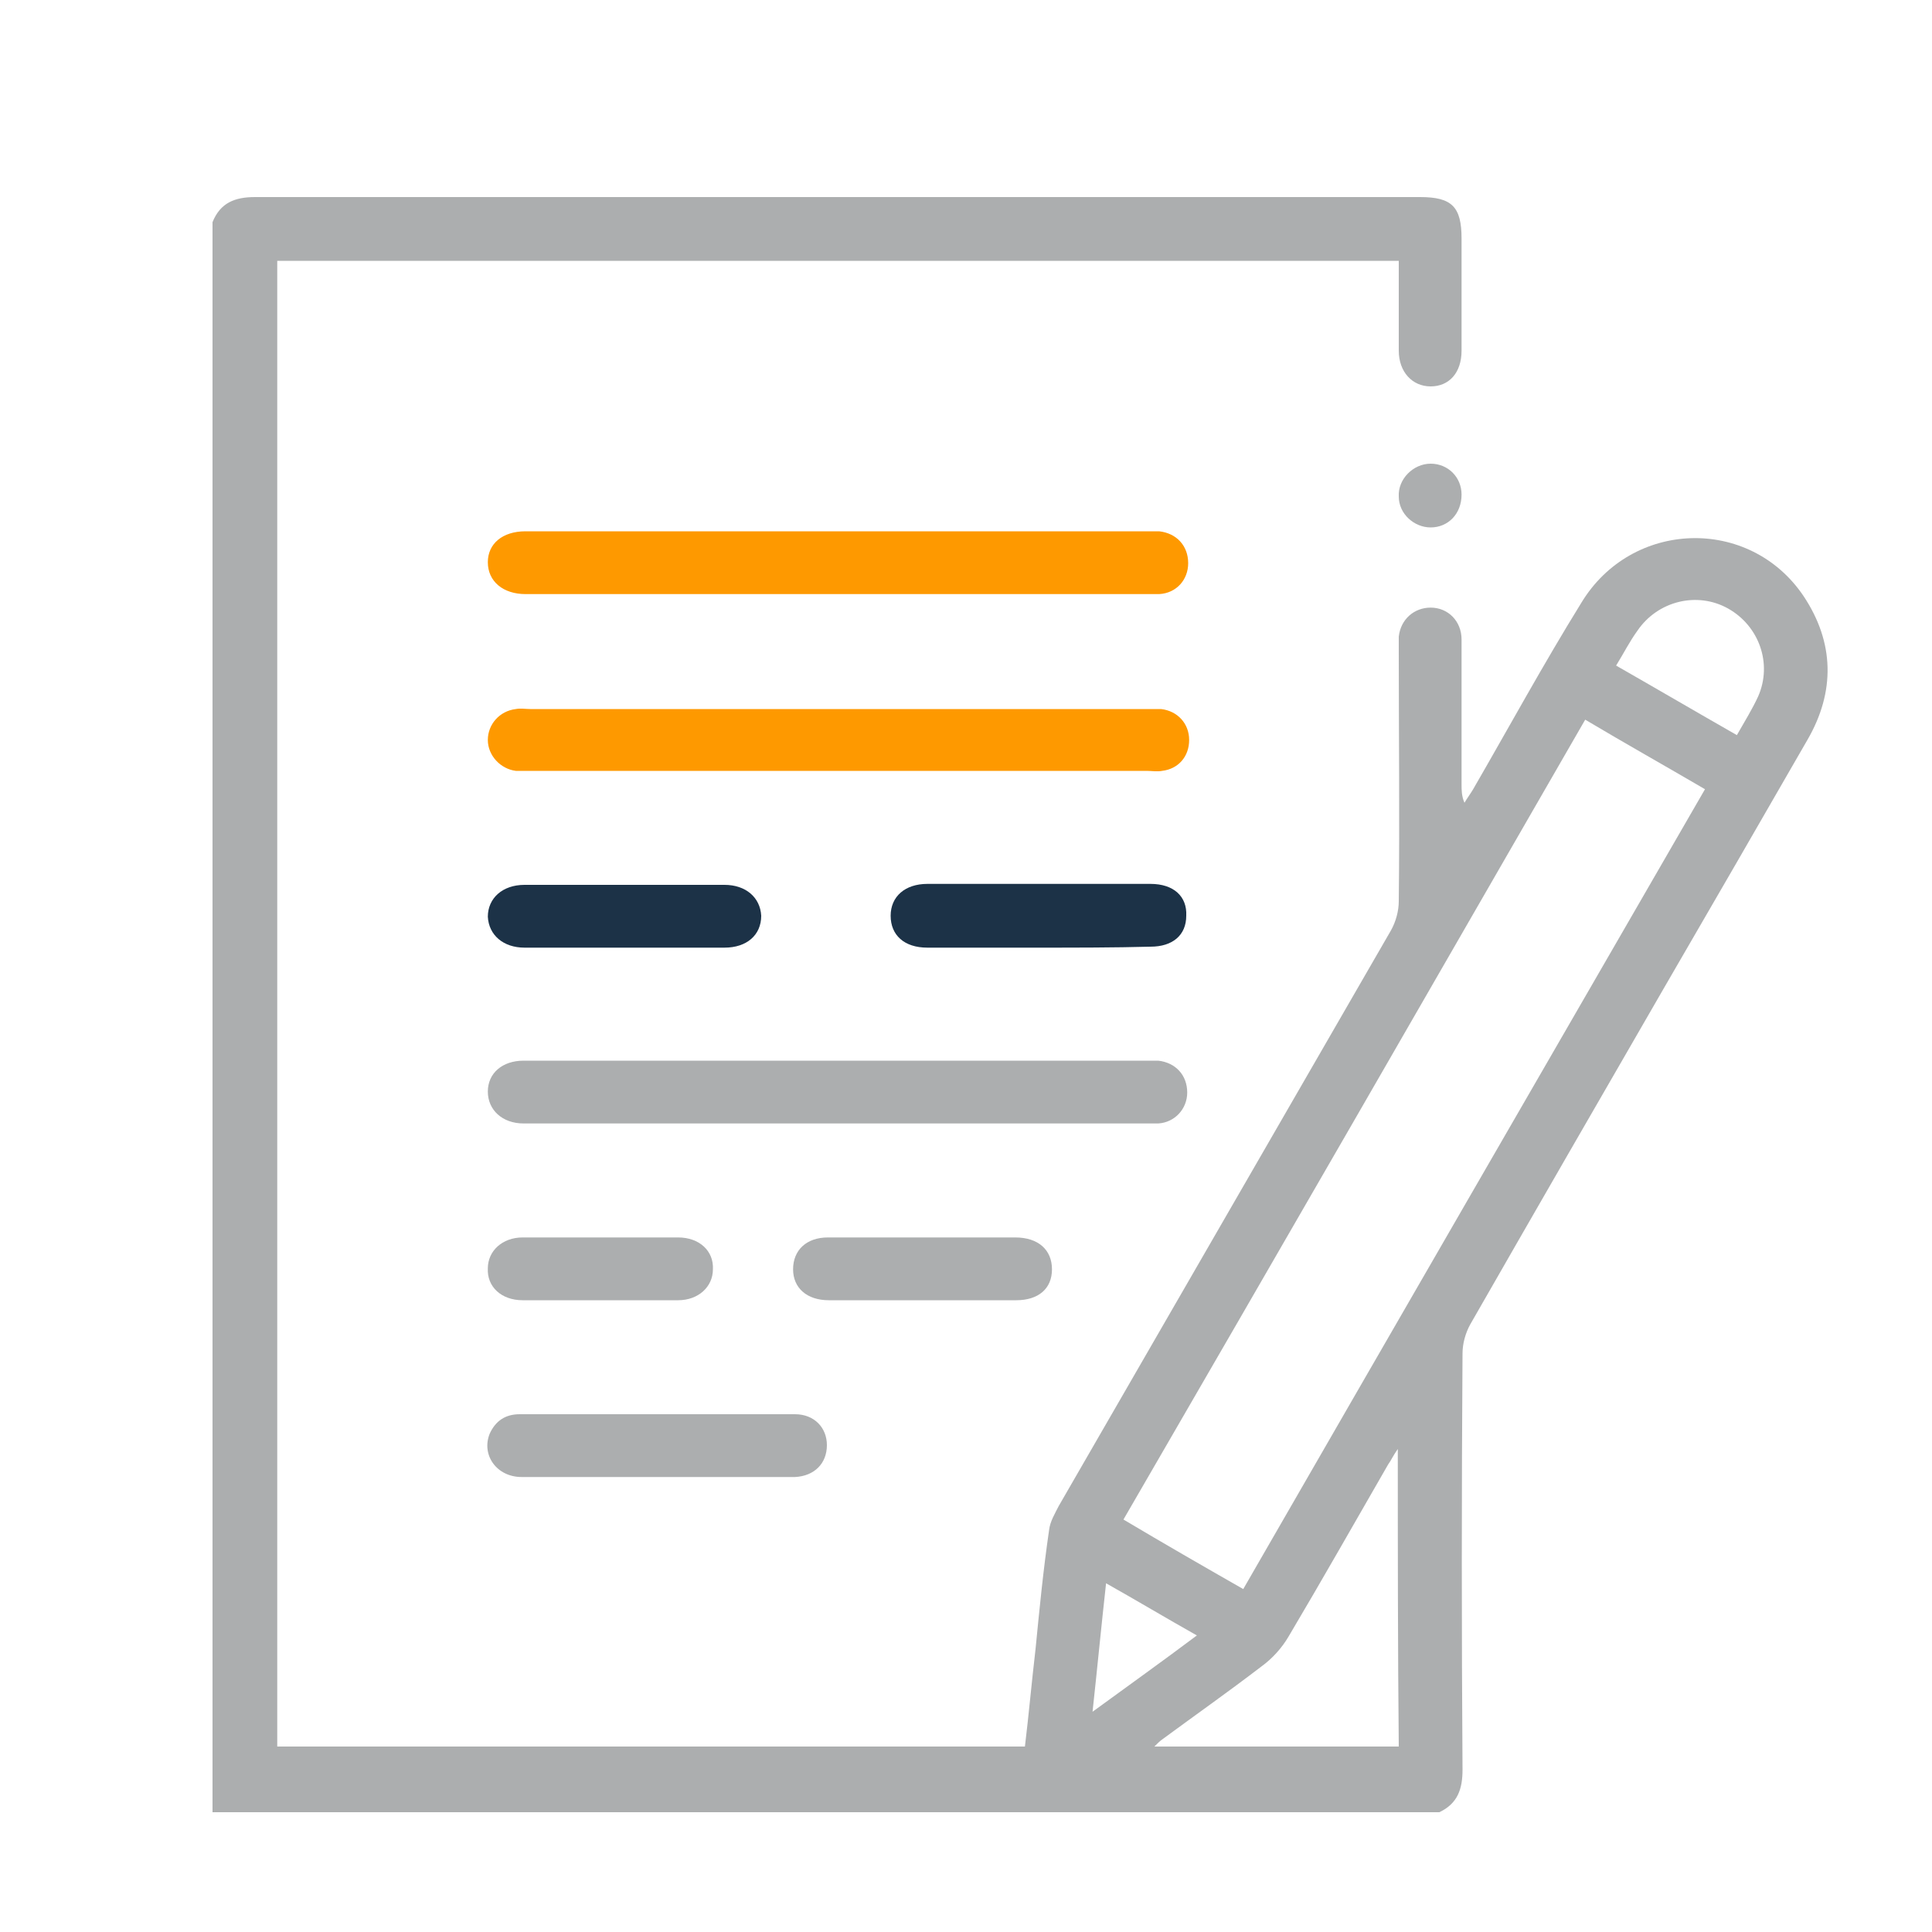 <?xml version="1.0" encoding="utf-8"?>
<!-- Generator: Adobe Illustrator 24.0.0, SVG Export Plug-In . SVG Version: 6.00 Build 0)  -->
<svg version="1.1" id="Capa_1" xmlns="http://www.w3.org/2000/svg" xmlns:xlink="http://www.w3.org/1999/xlink" x="0px" y="0px"
	 viewBox="0 0 200 200" style="enable-background:new 0 0 200 200;" xml:space="preserve">
<style type="text/css">
	.st0{fill:#ACAEAF;}
	.st1{fill:#FE9900;}
	.st2{fill:#1C3247;}
</style>
<g>
	<path class="st0" d="M22,23c0.8-2,2.3-2.6,4.4-2.6c40.2,0,80.4,0,120.6,0c3.3,0,4.3,1,4.3,4.3c0,3.9,0,7.7,0,11.6
		c0,2.3-1.3,3.7-3.2,3.7c-1.9,0-3.3-1.5-3.3-3.7c0-3,0-6.1,0-9.3c-38.7,0-77.4,0-116.1,0c0,51.2,0,102.5,0,153.8
		c25.7,0,51.5,0,77.4,0c0.4-3.3,0.7-6.7,1.1-10.1c0.4-4.1,0.8-8.2,1.4-12.3c0.1-0.9,0.6-1.7,1-2.5c11.5-19.9,22.9-39.7,34.4-59.6
		c0.5-0.9,0.8-2,0.8-3c0.1-8.6,0-17.2,0-25.8c0-0.5,0-1.1,0-1.6c0.2-1.8,1.6-3,3.3-3c1.8,0,3.2,1.4,3.2,3.3c0,5,0,10,0,15
		c0,0.6,0,1.2,0.3,1.9c0.3-0.5,0.6-0.9,0.9-1.4c3.7-6.4,7.3-13,11.2-19.3c5.2-8.6,17.4-9,23-0.7c3.2,4.8,3.3,9.9,0.4,14.9
		c-4.9,8.5-9.8,17-14.8,25.6c-6.7,11.6-13.4,23.2-20.1,34.9c-0.5,0.9-0.8,2-0.8,3c-0.1,14.4-0.1,28.7,0,43.1c0,2-0.5,3.5-2.4,4.4
		c-42.3,0-84.7,0-127,0C22,132.7,22,77.8,22,23z M128.7,164.5c15.9-27.6,31.8-55.1,47.8-82.8c-4.1-2.4-8.2-4.7-12.4-7.2
		c-15.9,27.6-31.8,55.2-47.8,82.8C120.5,159.8,124.5,162.1,128.7,164.5z M144.7,150c-0.5,0.7-0.7,1.2-1,1.6
		c-3.4,5.9-6.8,11.9-10.3,17.8c-0.7,1.2-1.7,2.3-2.8,3.1c-3.4,2.6-6.8,5-10.2,7.5c-0.3,0.2-0.6,0.5-0.9,0.8c8.6,0,16.9,0,25.3,0
		C144.7,170.6,144.7,160.5,144.7,150z M167.3,68.9c4.2,2.4,8.3,4.8,12.5,7.2c0.8-1.4,1.6-2.7,2.2-4c1.5-3.4,0.1-7.3-3.1-9.1
		c-3.2-1.8-7.3-0.8-9.4,2.3C168.7,66.4,168.1,67.6,167.3,68.9z M123.9,169.3c-3.2-1.8-6.2-3.6-9.4-5.4c-0.5,4.5-0.9,8.7-1.4,13.3
		C116.8,174.5,120.3,172,123.9,169.3z"/>
	<path class="st1" d="M86.7,55c10.6,0,21.2,0,31.8,0c0.5,0,1,0,1.5,0c1.8,0.2,3,1.5,3,3.3c0,1.7-1.2,3.1-3,3.2c-0.5,0-1,0-1.5,0
		c-21.1,0-42.3,0-63.4,0c-0.2,0-0.4,0-0.7,0c-2.3,0-3.9-1.3-3.9-3.3c0-1.9,1.5-3.2,3.9-3.2C65.1,55,75.9,55,86.7,55z"/>
	<path class="st1" d="M86.6,79.8c-10.5,0-21.1,0-31.6,0c-0.5,0-1.1,0-1.6,0c-1.6-0.2-2.9-1.6-2.9-3.2c0-1.6,1.2-3,2.9-3.2
		c0.5-0.1,1,0,1.5,0c21.3,0,42.5,0,63.8,0c0.5,0,1,0,1.5,0c1.7,0.2,2.9,1.5,2.9,3.2c0,1.7-1.1,3-2.8,3.2c-0.5,0.1-1.1,0-1.6,0
		C107.8,79.8,97.2,79.8,86.6,79.8z"/>
	<path class="st0" d="M86.8,109.8c10.5,0,21.1,0,31.6,0c0.5,0,1,0,1.5,0c1.8,0.2,3,1.5,3,3.3c0,1.7-1.3,3.1-3,3.2c-0.5,0-1,0-1.5,0
		c-21.1,0-42.3,0-63.4,0c-0.3,0-0.5,0-0.8,0c-2.2,0-3.7-1.4-3.7-3.3c0-1.9,1.5-3.2,3.7-3.2C65.1,109.8,76,109.8,86.8,109.8z"/>
	<path class="st0" d="M68.2,152.9c-4.7,0-9.4,0-14.2,0c-2.6,0-4.2-2.3-3.3-4.5c0.6-1.3,1.6-2,3.1-2c9.5,0,19,0,28.5,0
		c2,0,3.3,1.4,3.3,3.2c0,1.9-1.3,3.2-3.3,3.3C77.6,152.9,72.9,152.9,68.2,152.9z"/>
	<path class="st2" d="M107.4,98.1c-3.8,0-7.6,0-11.4,0c-2.4,0-3.8-1.3-3.8-3.3c0-2,1.5-3.3,3.8-3.3c7.7,0,15.4,0,23.1,0
		c2.4,0,3.8,1.3,3.7,3.3c0,2-1.4,3.2-3.7,3.2C115.3,98.1,111.4,98.1,107.4,98.1z"/>
	<path class="st2" d="M64.7,98.1c-3.5,0-7,0-10.4,0c-2.2,0-3.7-1.3-3.8-3.2c0-1.9,1.5-3.3,3.8-3.3c6.9,0,13.8,0,20.7,0
		c2.2,0,3.7,1.3,3.8,3.2c0,2-1.5,3.3-3.8,3.3C71.5,98.1,68.1,98.1,64.7,98.1z"/>
	<path class="st0" d="M95.5,128.1c3.2,0,6.4,0,9.6,0c2.4,0,3.8,1.3,3.8,3.3c0,2-1.4,3.2-3.7,3.2c-6.5,0-12.9,0-19.4,0
		c-2.3,0-3.7-1.3-3.7-3.2c0-2,1.4-3.3,3.6-3.3C88.9,128.1,92.2,128.1,95.5,128.1z"/>
	<path class="st0" d="M62.2,128.1c2.7,0,5.3,0,8,0c2.2,0,3.7,1.4,3.6,3.3c0,1.8-1.5,3.2-3.6,3.2c-5.4,0-10.7,0-16.1,0
		c-2.2,0-3.7-1.4-3.6-3.3c0-1.8,1.5-3.2,3.6-3.2C56.8,128.1,59.5,128.1,62.2,128.1z"/>
	<path class="st0" d="M148.1,54.6c-1.7,0-3.3-1.4-3.3-3.2c-0.1-1.8,1.5-3.4,3.3-3.4c1.8,0,3.2,1.4,3.2,3.2
		C151.3,53.2,149.9,54.6,148.1,54.6z"/>
</g>
</svg>
